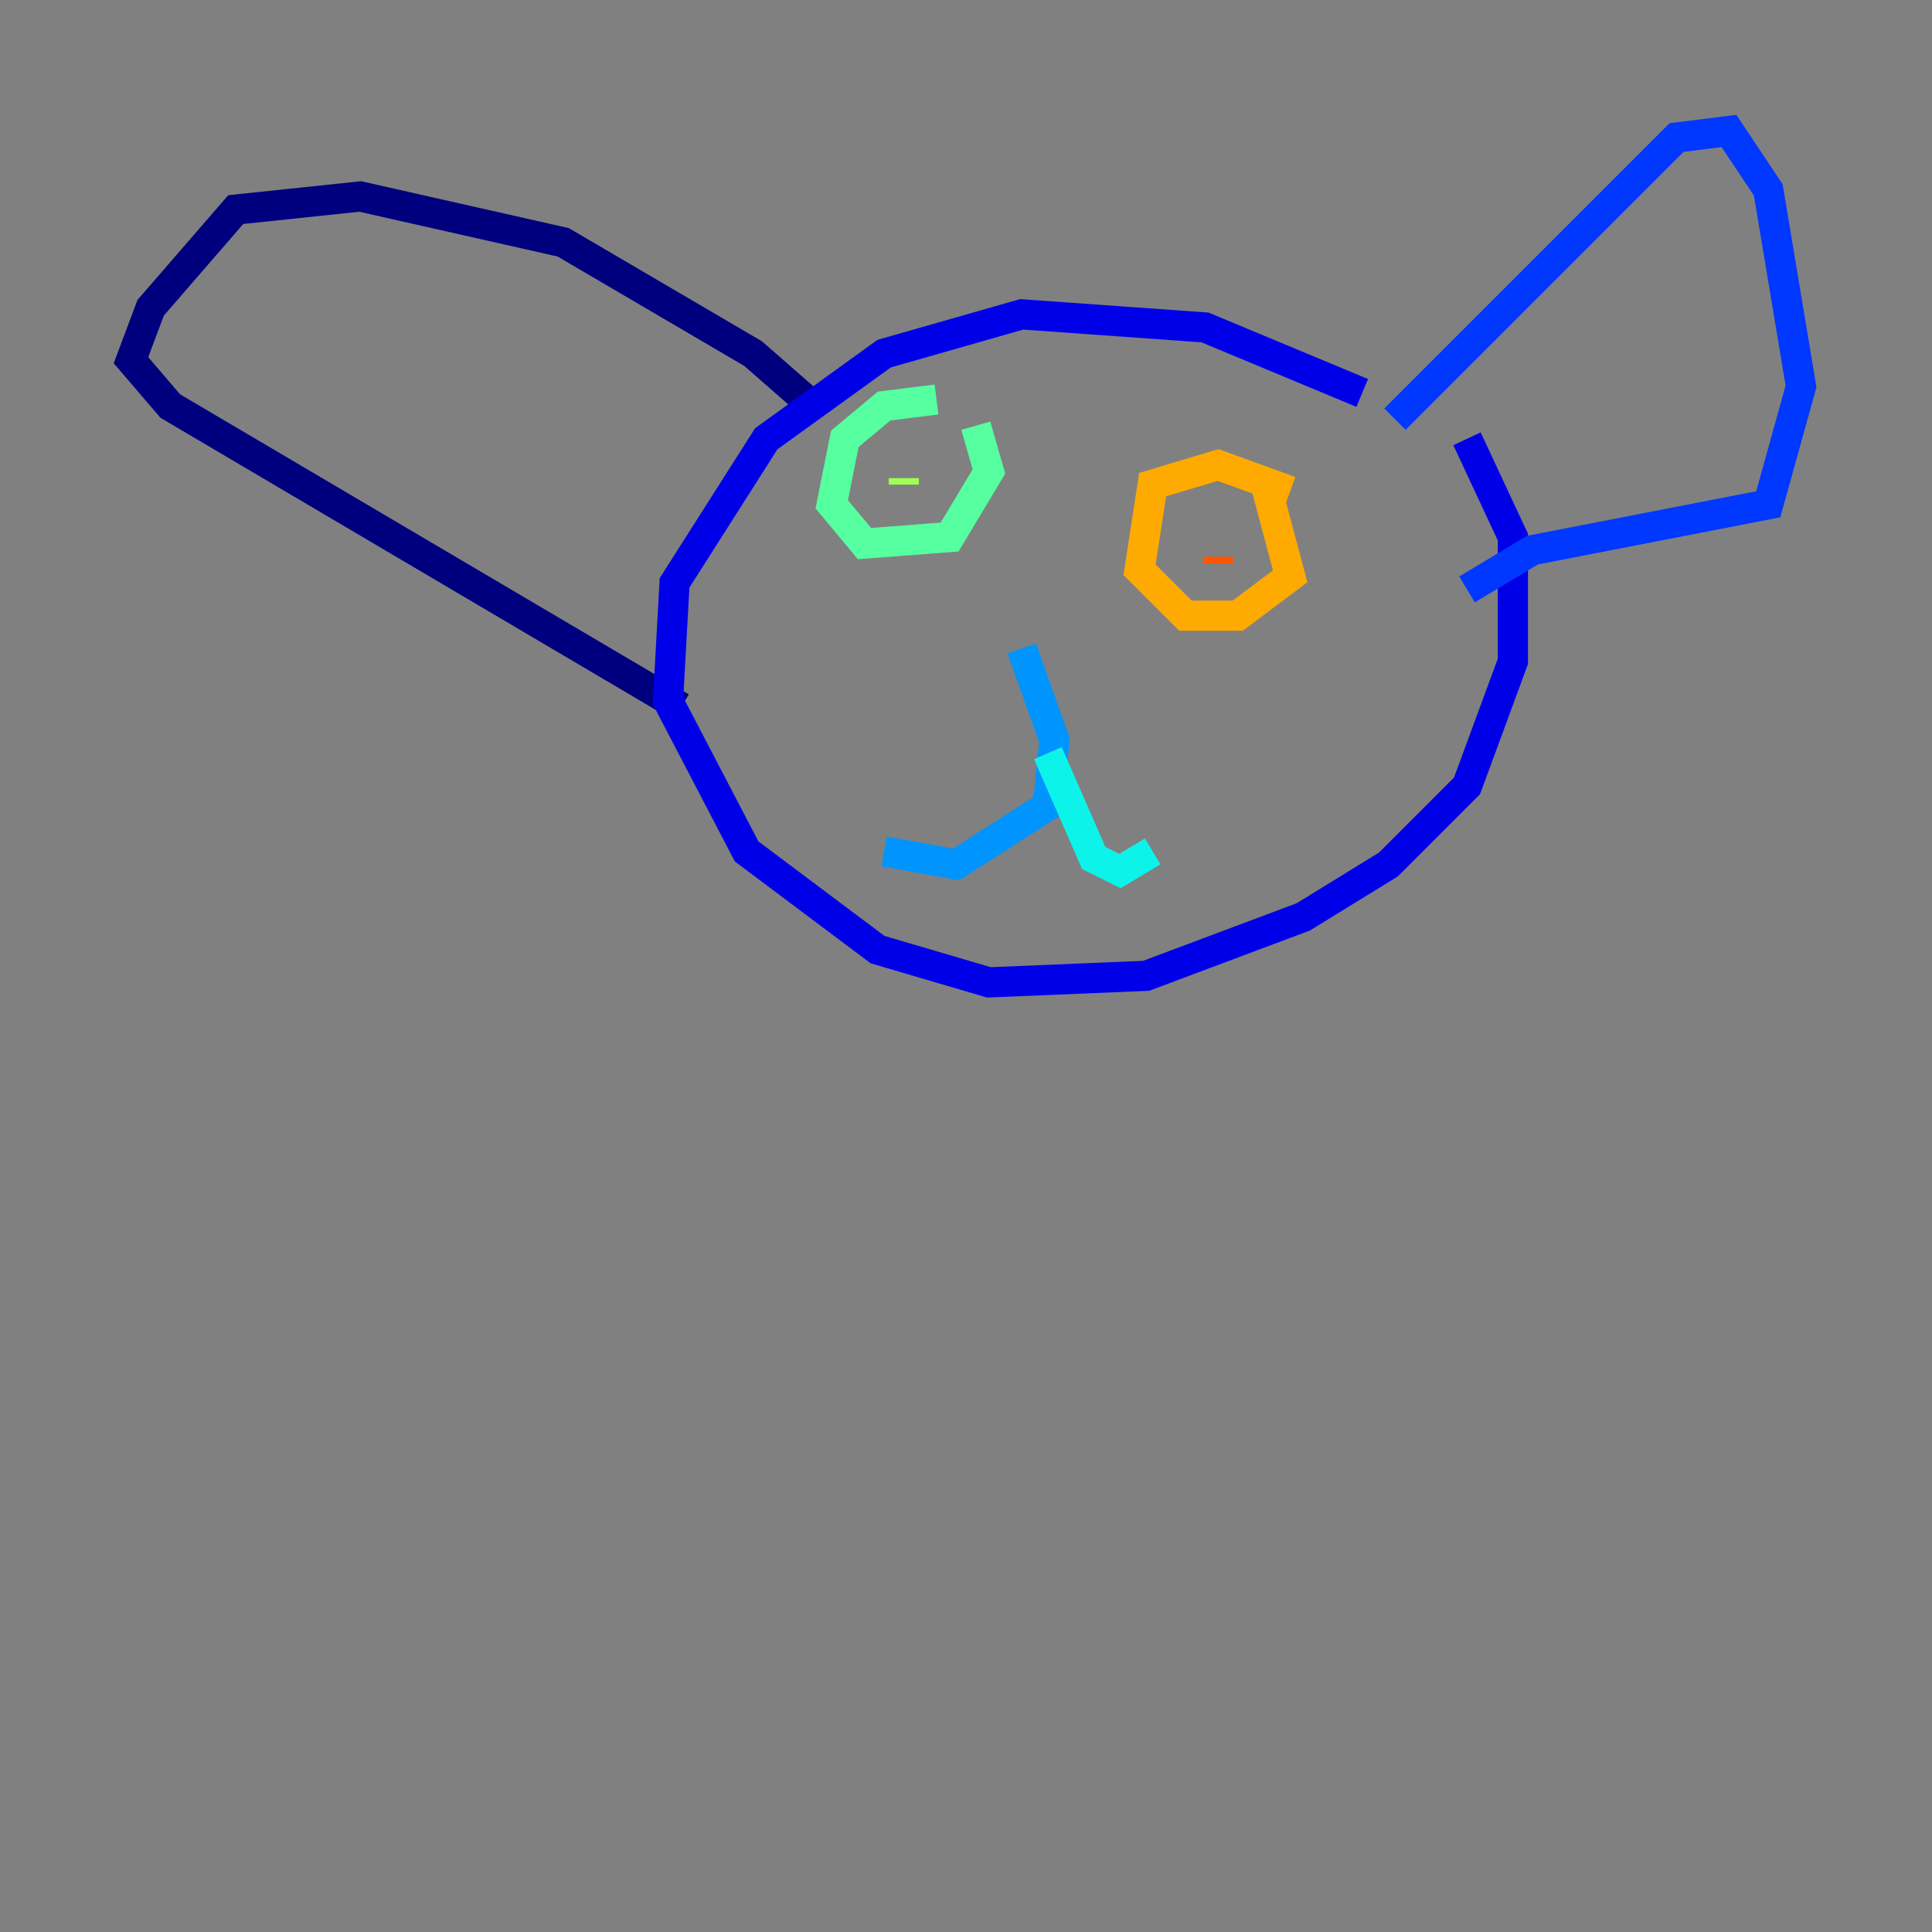 <?xml version="1.0" encoding="utf-8" ?>
<svg baseProfile="tiny" height="128" version="1.2" viewBox="0,0,128,128" width="128" xmlns="http://www.w3.org/2000/svg" xmlns:ev="http://www.w3.org/2001/xml-events" xmlns:xlink="http://www.w3.org/1999/xlink"><rect x="0" y="0" width="128" height="128" fill="#808080" stroke="none"/><defs /><polyline fill="none" points="53.37,26.468 49.898,23.43 37.315,16.054 23.864,13.017 15.62,13.885 9.98,20.393 8.678,23.864 11.281,26.902 45.125,46.861" stroke="#00007f" stroke-width="2" /><polyline fill="none" points="90.251,26.034 79.837,21.695 67.688,20.827 58.576,23.43 50.766,29.071 44.691,38.617 44.258,46.427 49.464,56.407 58.142,62.915 65.519,65.085 75.932,64.651 86.346,60.746 91.986,57.275 97.193,52.068 100.231,43.824 100.231,35.58 97.193,29.071" stroke="#0000e8" stroke-width="2" /><polyline fill="none" points="92.42,27.77 111.078,9.112 114.549,8.678 117.153,12.583 119.322,25.6 117.153,33.41 101.532,36.447 97.193,39.051" stroke="#0038ff" stroke-width="2" /><polyline fill="none" points="67.688,42.956 69.858,49.031 69.424,53.37 63.349,57.275 58.576,56.407" stroke="#0094ff" stroke-width="2" /><polyline fill="none" points="69.424,49.898 72.461,56.841 74.197,57.709 76.366,56.407" stroke="#0cf4ea" stroke-width="2" /><polyline fill="none" points="62.047,26.468 58.576,26.902 55.973,29.071 55.105,33.41 57.275,36.014 62.915,35.58 65.519,31.241 64.651,28.203" stroke="#56ffa0" stroke-width="2" /><polyline fill="none" points="59.878,31.675 59.878,32.108" stroke="#a0ff56" stroke-width="2" /><polyline fill="none" points="61.18,33.41 61.18,33.41" stroke="#eaff0c" stroke-width="2" /><polyline fill="none" points="85.478,32.542 80.705,30.807 76.366,32.108 75.498,37.749 78.536,40.786 82.007,40.786 85.478,38.183 83.742,31.675" stroke="#ffaa00" stroke-width="2" /><polyline fill="none" points="80.705,36.881 80.705,37.315" stroke="#ff5500" stroke-width="2" /><polyline fill="none" points="81.139,39.485 81.139,39.485" stroke="#e80000" stroke-width="2" /><polyline fill="none" points="78.969,37.749 78.969,37.749" stroke="#7f0000" stroke-width="2" /></svg>